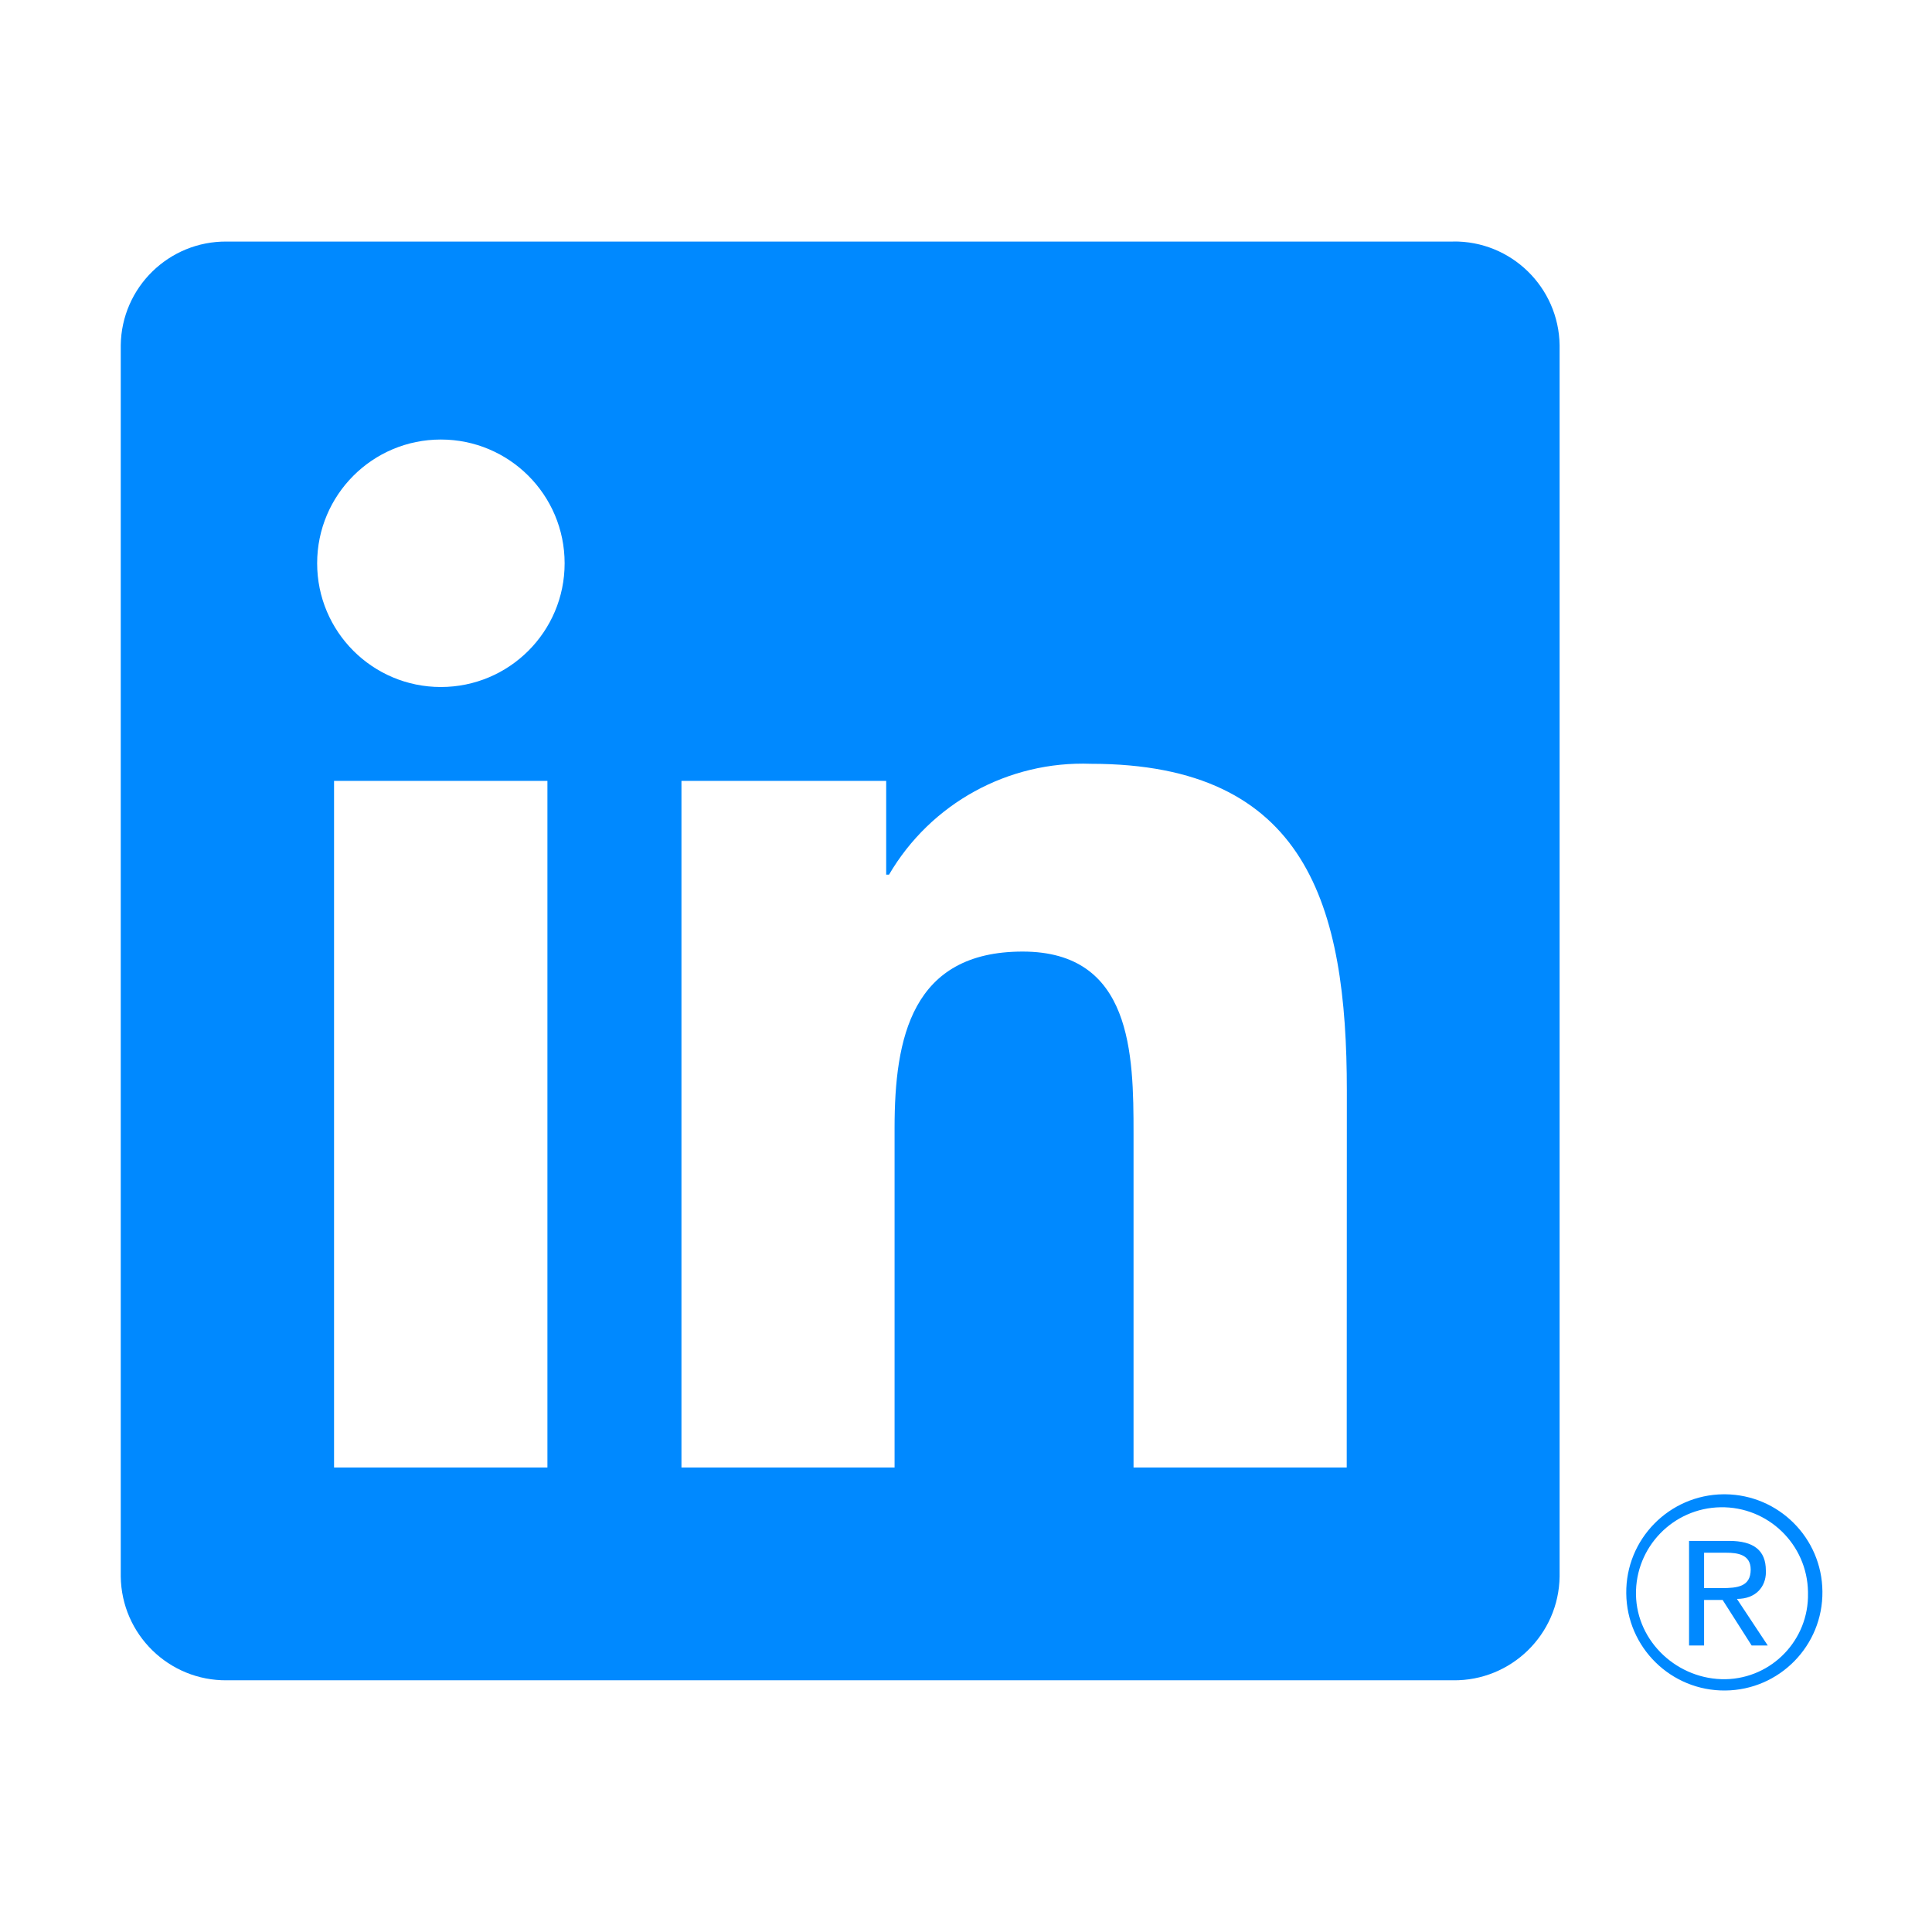 <svg width="32" height="32" viewBox="0 0 32 32" fill="none" xmlns="http://www.w3.org/2000/svg">
<path d="M29.013 27.255H29.28L28.769 26.483C29.081 26.483 29.247 26.284 29.249 26.041C29.249 26.032 29.249 26.021 29.248 26.012C29.248 25.68 29.048 25.522 28.639 25.522H27.976V27.255H28.225V26.5H28.532L29.013 27.255ZM28.514 26.304H28.225V25.718H28.592C28.781 25.718 28.997 25.749 28.997 25.996C28.997 26.281 28.778 26.304 28.513 26.304" fill="#0089FF"/>
<path d="M22.306 24.306H18.775V18.776C18.775 17.457 18.751 15.761 16.938 15.761C15.099 15.761 14.817 17.197 14.817 18.681V24.306H11.287V12.934H14.678V14.487H14.725C15.416 13.306 16.701 12.6 18.069 12.651C21.649 12.651 22.308 15.005 22.308 18.067L22.306 24.306ZM7.302 11.379C6.17 11.379 5.253 10.462 5.253 9.33C5.253 8.197 6.17 7.28 7.302 7.28C8.434 7.28 9.352 8.197 9.352 9.33C9.352 10.462 8.434 11.379 7.302 11.379ZM9.067 24.306H5.533V12.934H9.067V24.306ZM24.067 4.001H3.758C2.799 3.991 2.012 4.76 2 5.719V26.111C2.012 27.072 2.799 27.841 3.758 27.831H24.067C25.029 27.843 25.819 27.073 25.832 26.111V5.718C25.818 4.756 25.027 3.987 24.067 4" fill="#0089FF"/>
<path d="M28.545 24.75C27.647 24.759 26.926 25.494 26.936 26.391C26.944 27.288 27.679 28.009 28.576 28C29.474 27.992 30.195 27.256 30.185 26.359C30.177 25.474 29.461 24.759 28.576 24.75H28.545ZM28.582 27.813C27.795 27.826 27.11 27.2 27.097 26.413C27.084 25.627 27.711 24.978 28.498 24.965C29.285 24.952 29.933 25.579 29.946 26.366C29.946 26.375 29.946 26.382 29.946 26.39C29.962 27.159 29.351 27.797 28.582 27.813H28.546H28.582Z" fill="#0089FF"/>
</svg>

